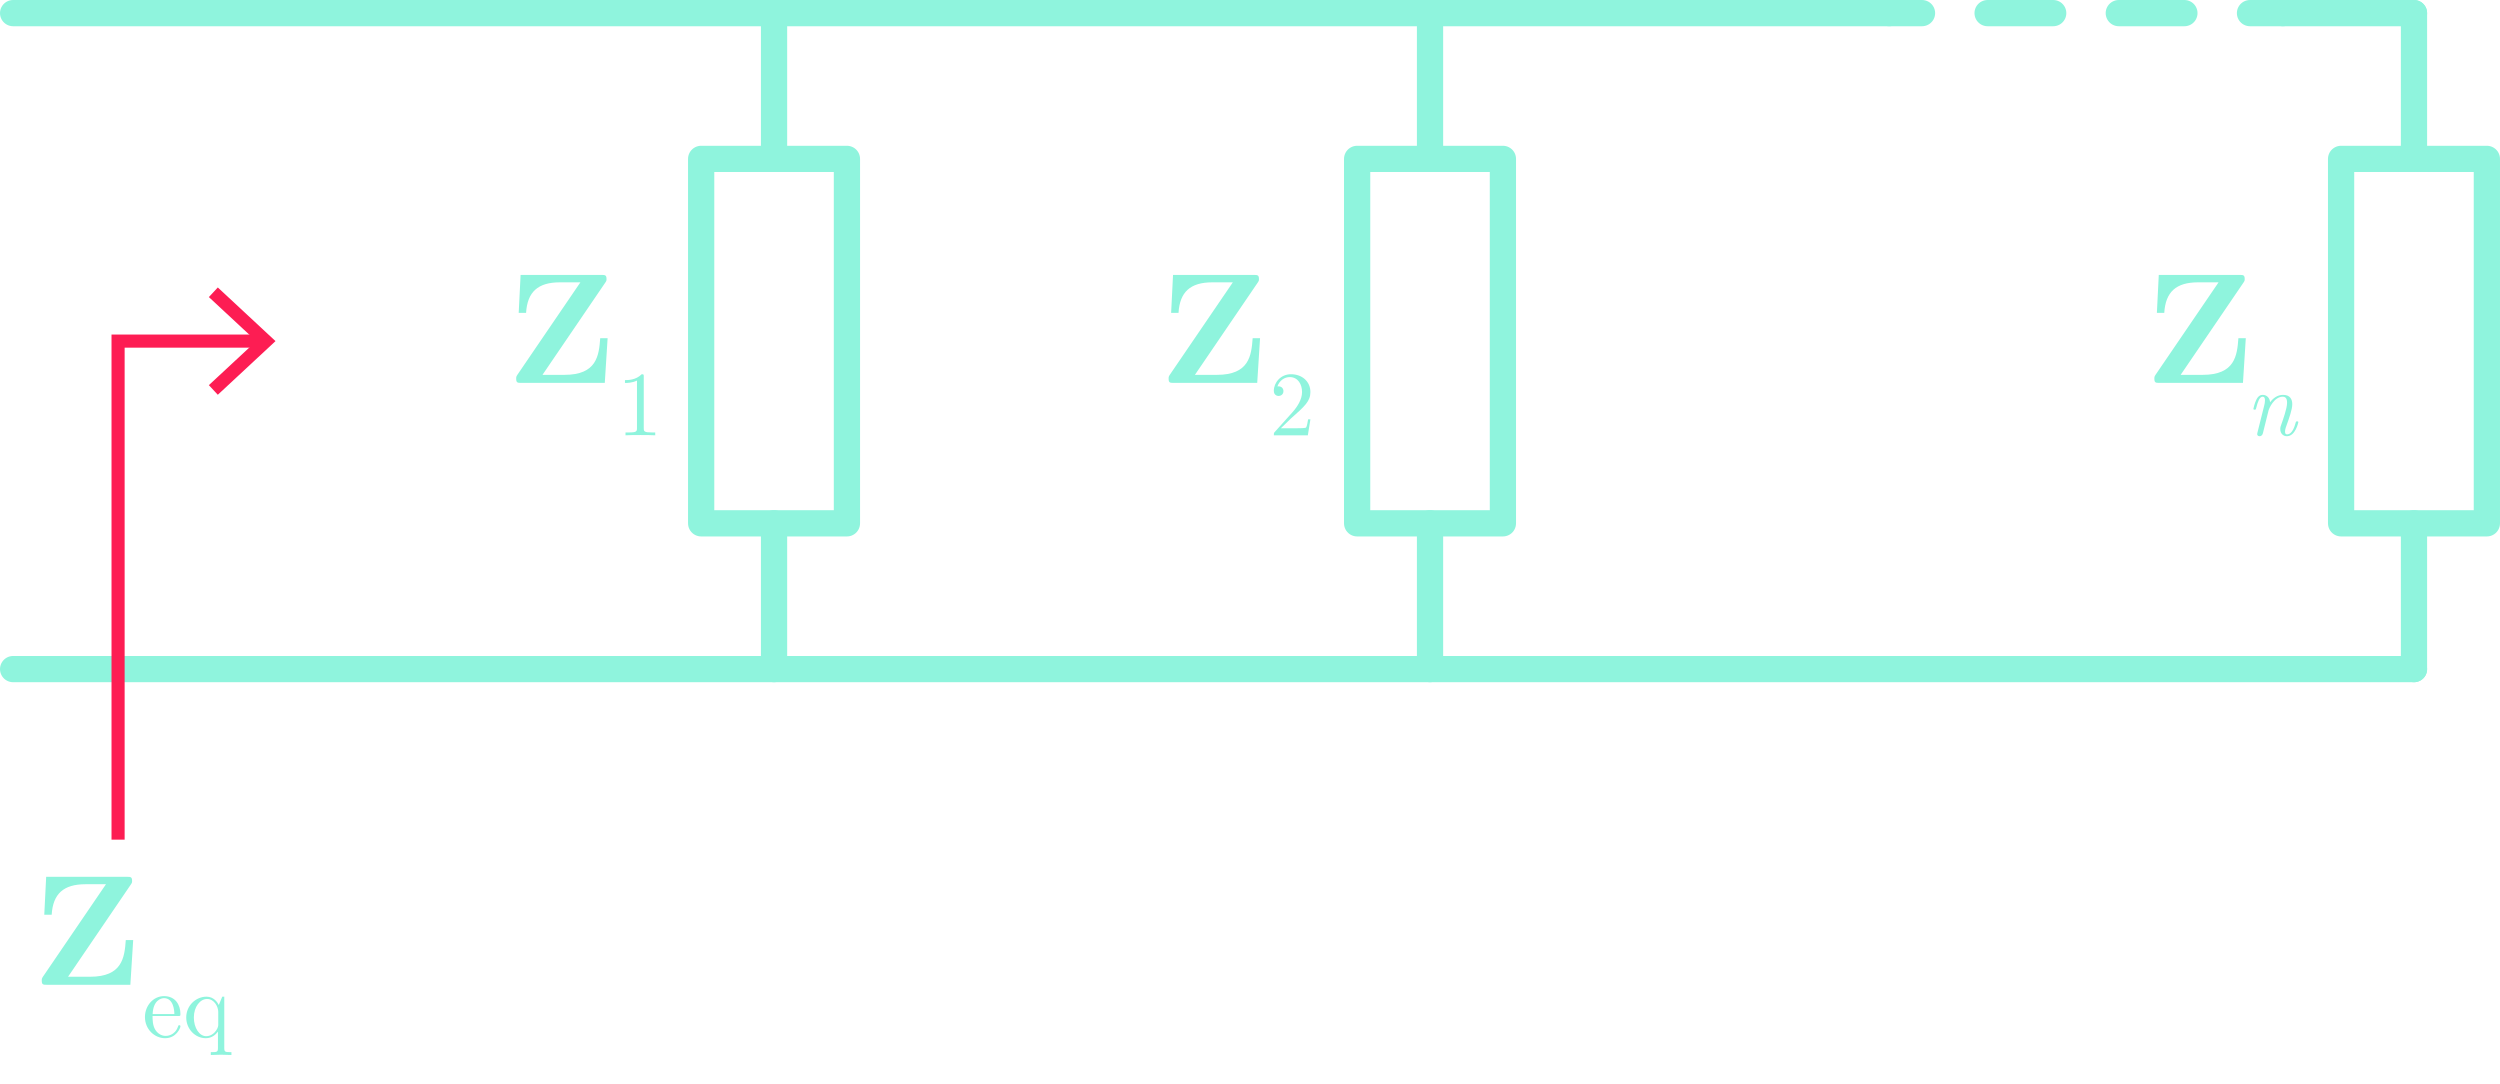 <?xml version="1.0" encoding="utf-8"?>
<!-- Generator: Adobe Illustrator 23.0.3, SVG Export Plug-In . SVG Version: 6.00 Build 0)  -->
<svg version="1.1" id="Layer_1" xmlns="http://www.w3.org/2000/svg" xmlns:xlink="http://www.w3.org/1999/xlink" x="0px" y="0px"
	 viewBox="0 0 190.556 82.598" style="enable-background:new 0 0 190.556 82.598;" xml:space="preserve">
<style type="text/css">
	.st0{fill:none;stroke:#8FF4DD;stroke-width:2;stroke-linecap:round;}
	.st1{fill:none;stroke:#8FF4DD;stroke-width:2;stroke-linecap:square;stroke-linejoin:round;}
	.st2{fill:none;stroke:#8FF4DD;stroke-width:2;stroke-linecap:round;stroke-linejoin:round;}
	.st3{fill:none;stroke:#8FF4DD;stroke-width:2;stroke-linecap:round;stroke-linejoin:round;stroke-dasharray:5,5;}
	.st4{fill:none;stroke:#8FF4DD;stroke-width:2;stroke-linecap:round;stroke-linejoin:round;stroke-dasharray:5;}
	.st5{fill:none;stroke:#FD1D53;stroke-miterlimit:10;}
	.st6{fill:#FD1D53;}
	.st7{fill:#8FF4DD;}
</style>
<title>AdmittanceParallel</title>
<g>
	<g>
		<path id="path5036" class="st0" d="M59,51V39.889"/>
		<path id="path5038" class="st0" d="M59,12.111V1"/>
		<rect id="rect5044" x="53.444" y="12.111" class="st1" width="11.111" height="27.778"/>
	</g>
	<g>
		<path id="path5036_1_" class="st0" d="M109,51V39.889"/>
		<path id="path5038_1_" class="st0" d="M109,12.111V1"/>
		<rect id="rect5044_1_" x="103.444" y="12.111" class="st1" width="11.111" height="27.778"/>
	</g>
	<g>
		<path id="path5036_2_" class="st0" d="M184,51V39.889"/>
		<path id="path5038_2_" class="st0" d="M184,12.111V1"/>
		<rect id="rect5044_2_" x="178.444" y="12.111" class="st1" width="11.111" height="27.778"/>
	</g>
</g>
<g>
	<line class="st2" x1="184" y1="1" x2="174" y2="1"/>
	<line class="st2" x1="144" y1="1" x2="1" y2="1"/>
	<g>
		<line class="st2" x1="174" y1="1" x2="171.5" y2="1"/>
		<line class="st3" x1="166.5" y1="1" x2="149" y2="1"/>
		<line class="st2" x1="146.5" y1="1" x2="144" y2="1"/>
	</g>
	<line class="st2" x1="184" y1="51" x2="1" y2="51"/>
	<path class="st4" d="M1,1"/>
	<g>
		<polyline class="st5" points="9,64 9,26 19.915,26 		"/>
		<polygon class="st6" points="16.602,30.09 15.92,29.357 19.532,26.001 15.92,22.644 16.602,21.911 21,26.001 		"/>
	</g>
	<g>
		<path class="st7" d="M9.936,75.062H3.567c-0.264,0-0.384,0-0.384-0.312c0-0.132,0-0.168,0.096-0.312
			l4.798-7.04H6.518c-1.679,0-2.482,0.731-2.579,2.326H3.375l0.144-2.891h6.165
			c0.252,0,0.384,0,0.384,0.3c0,0.132,0,0.145-0.096,0.288L5.187,74.45h1.679
			c2.458,0,2.626-1.463,2.722-2.795h0.564L9.936,75.062z"/>
		<path class="st7" d="M12.585,79.135c-0.803,0-1.537-0.678-1.537-1.614c0-0.874,0.643-1.594,1.454-1.594
			c0.874,0,1.251,0.678,1.251,1.37c0,0.146-0.021,0.146-0.175,0.146h-1.95
			c0,0.252,0,0.713,0.209,1.049c0.161,0.258,0.44,0.468,0.79,0.468c0.07,0,0.699,0,0.944-0.72
			c0.014-0.056,0.028-0.098,0.091-0.098c0.035,0,0.091,0.014,0.091,0.084
			C13.752,78.359,13.438,79.135,12.585,79.135z M12.501,76.081c-0.238,0-0.825,0.175-0.867,1.216h1.656
			C13.291,77.024,13.221,76.081,12.501,76.081z"/>
		<path class="st7" d="M16.851,80.393l-0.783,0.021v-0.217c0.468,0,0.545,0,0.545-0.314v-1.251
			c-0.154,0.202-0.44,0.503-0.93,0.503c-0.811,0-1.488-0.706-1.488-1.579
			c0-0.909,0.733-1.587,1.544-1.587c0.559,0,0.846,0.44,0.937,0.636l0.265-0.636h0.154v3.914
			c0,0.314,0.077,0.314,0.545,0.314v0.217L16.851,80.393z M16.635,77.122
			c0-0.37-0.293-0.979-0.853-0.979c-0.518,0-1.006,0.58-1.006,1.412
			c0,0.804,0.426,1.426,0.936,1.426c0.329,0,0.552-0.189,0.643-0.287
			c0.154-0.168,0.28-0.363,0.28-0.587C16.635,78.107,16.635,77.122,16.635,77.122z"/>
	</g>
</g>
<g>
	<path class="st7" d="M46.098,29.184H39.729c-0.264,0-0.384,0-0.384-0.312c0-0.132,0-0.168,0.096-0.312
		l4.798-7.04H42.679c-1.679,0-2.482,0.731-2.579,2.327h-0.563l0.144-2.891h6.165
		c0.252,0,0.384,0,0.384,0.3c0,0.132,0,0.144-0.096,0.288l-4.785,7.028h1.679
		c2.458,0,2.626-1.463,2.722-2.794h0.564L46.098,29.184z"/>
	<path class="st7" d="M48.81,33.159c-0.279,0-0.887,0-1.132,0.021v-0.217h0.224
		c0.629,0,0.65-0.084,0.65-0.335v-3.62c-0.363,0.182-0.776,0.182-0.916,0.182v-0.217
		c0.224,0,0.838,0,1.272-0.447c0.161,0,0.161,0.014,0.161,0.182v3.92c0,0.259,0.021,0.335,0.65,0.335
		h0.224v0.217C49.697,33.159,49.089,33.159,48.81,33.159z"/>
</g>
<g>
	<path class="st7" d="M95.828,29.184h-6.369c-0.264,0-0.384,0-0.384-0.312c0-0.132,0-0.168,0.096-0.312
		l4.798-7.04h-1.56c-1.679,0-2.482,0.731-2.579,2.327h-0.563l0.144-2.891h6.165
		c0.252,0,0.384,0,0.384,0.3c0,0.132,0,0.144-0.096,0.288l-4.785,7.028h1.679
		c2.458,0,2.626-1.463,2.722-2.794h0.564L95.828,29.184z"/>
	<path class="st7" d="M99.687,33.18h-2.593c0-0.167,0-0.182,0.076-0.259l1.342-1.495
		c0.385-0.434,0.734-0.986,0.734-1.544c0-0.573-0.301-1.139-0.937-1.139
		c-0.405,0-0.783,0.258-0.943,0.712c0.021-0.007,0.034-0.007,0.091-0.007
		c0.244,0,0.37,0.182,0.37,0.363c0,0.287-0.245,0.371-0.363,0.371c-0.021,0-0.37,0-0.37-0.392
		c0-0.622,0.517-1.265,1.307-1.265c0.853,0,1.481,0.559,1.481,1.356c0,0.699-0.419,1.076-1.51,2.041
		l-0.74,0.72h1.258c0.153,0,0.614,0,0.664-0.056c0.069-0.104,0.118-0.412,0.153-0.622h0.175
		L99.687,33.18z"/>
</g>
<g>
	<path class="st7" d="M170.964,29.184h-6.369c-0.264,0-0.384,0-0.384-0.312c0-0.132,0-0.168,0.096-0.312
		l4.798-7.04h-1.56c-1.679,0-2.482,0.731-2.579,2.327h-0.563l0.144-2.891h6.165
		c0.252,0,0.384,0,0.384,0.3c0,0.132,0,0.144-0.096,0.288l-4.785,7.028h1.679
		c2.458,0,2.626-1.463,2.722-2.794h0.564L170.964,29.184z"/>
</g>
<g>
	<path class="st7" d="M174.311,33.25c-0.286,0-0.503-0.21-0.503-0.546c0-0.146,0.027-0.209,0.091-0.384
		c0.118-0.343,0.426-1.182,0.426-1.614c0-0.119,0-0.469-0.321-0.469c-0.671,0-1.048,0.895-1.09,1.049
		l-0.427,1.719c-0.027,0.119-0.098,0.245-0.259,0.245c-0.125,0-0.182-0.084-0.182-0.168
		c0-0.028,0-0.035,0.028-0.133l0.51-2.041c0.028-0.098,0.057-0.251,0.057-0.384
		c0-0.084,0-0.287-0.182-0.287c-0.238,0-0.371,0.412-0.476,0.825
		c-0.042,0.16-0.049,0.167-0.126,0.167c-0.062,0-0.098-0.014-0.098-0.069
		c0,0,0.091-0.434,0.224-0.692c0.146-0.3,0.328-0.37,0.489-0.37c0.321,0,0.538,0.252,0.559,0.566
		c0.231-0.314,0.56-0.566,0.993-0.566c0.538,0,0.698,0.343,0.698,0.713
		c0,0.405-0.237,1.056-0.419,1.565c-0.056,0.14-0.133,0.356-0.133,0.524
		c0,0.16,0.056,0.209,0.16,0.209c0.392,0,0.58-0.629,0.644-0.866
		c0.027-0.104,0.035-0.126,0.119-0.126c0.027,0,0.091,0,0.091,0.063
		C175.185,32.208,174.961,33.25,174.311,33.25z"/>
</g>
</svg>
